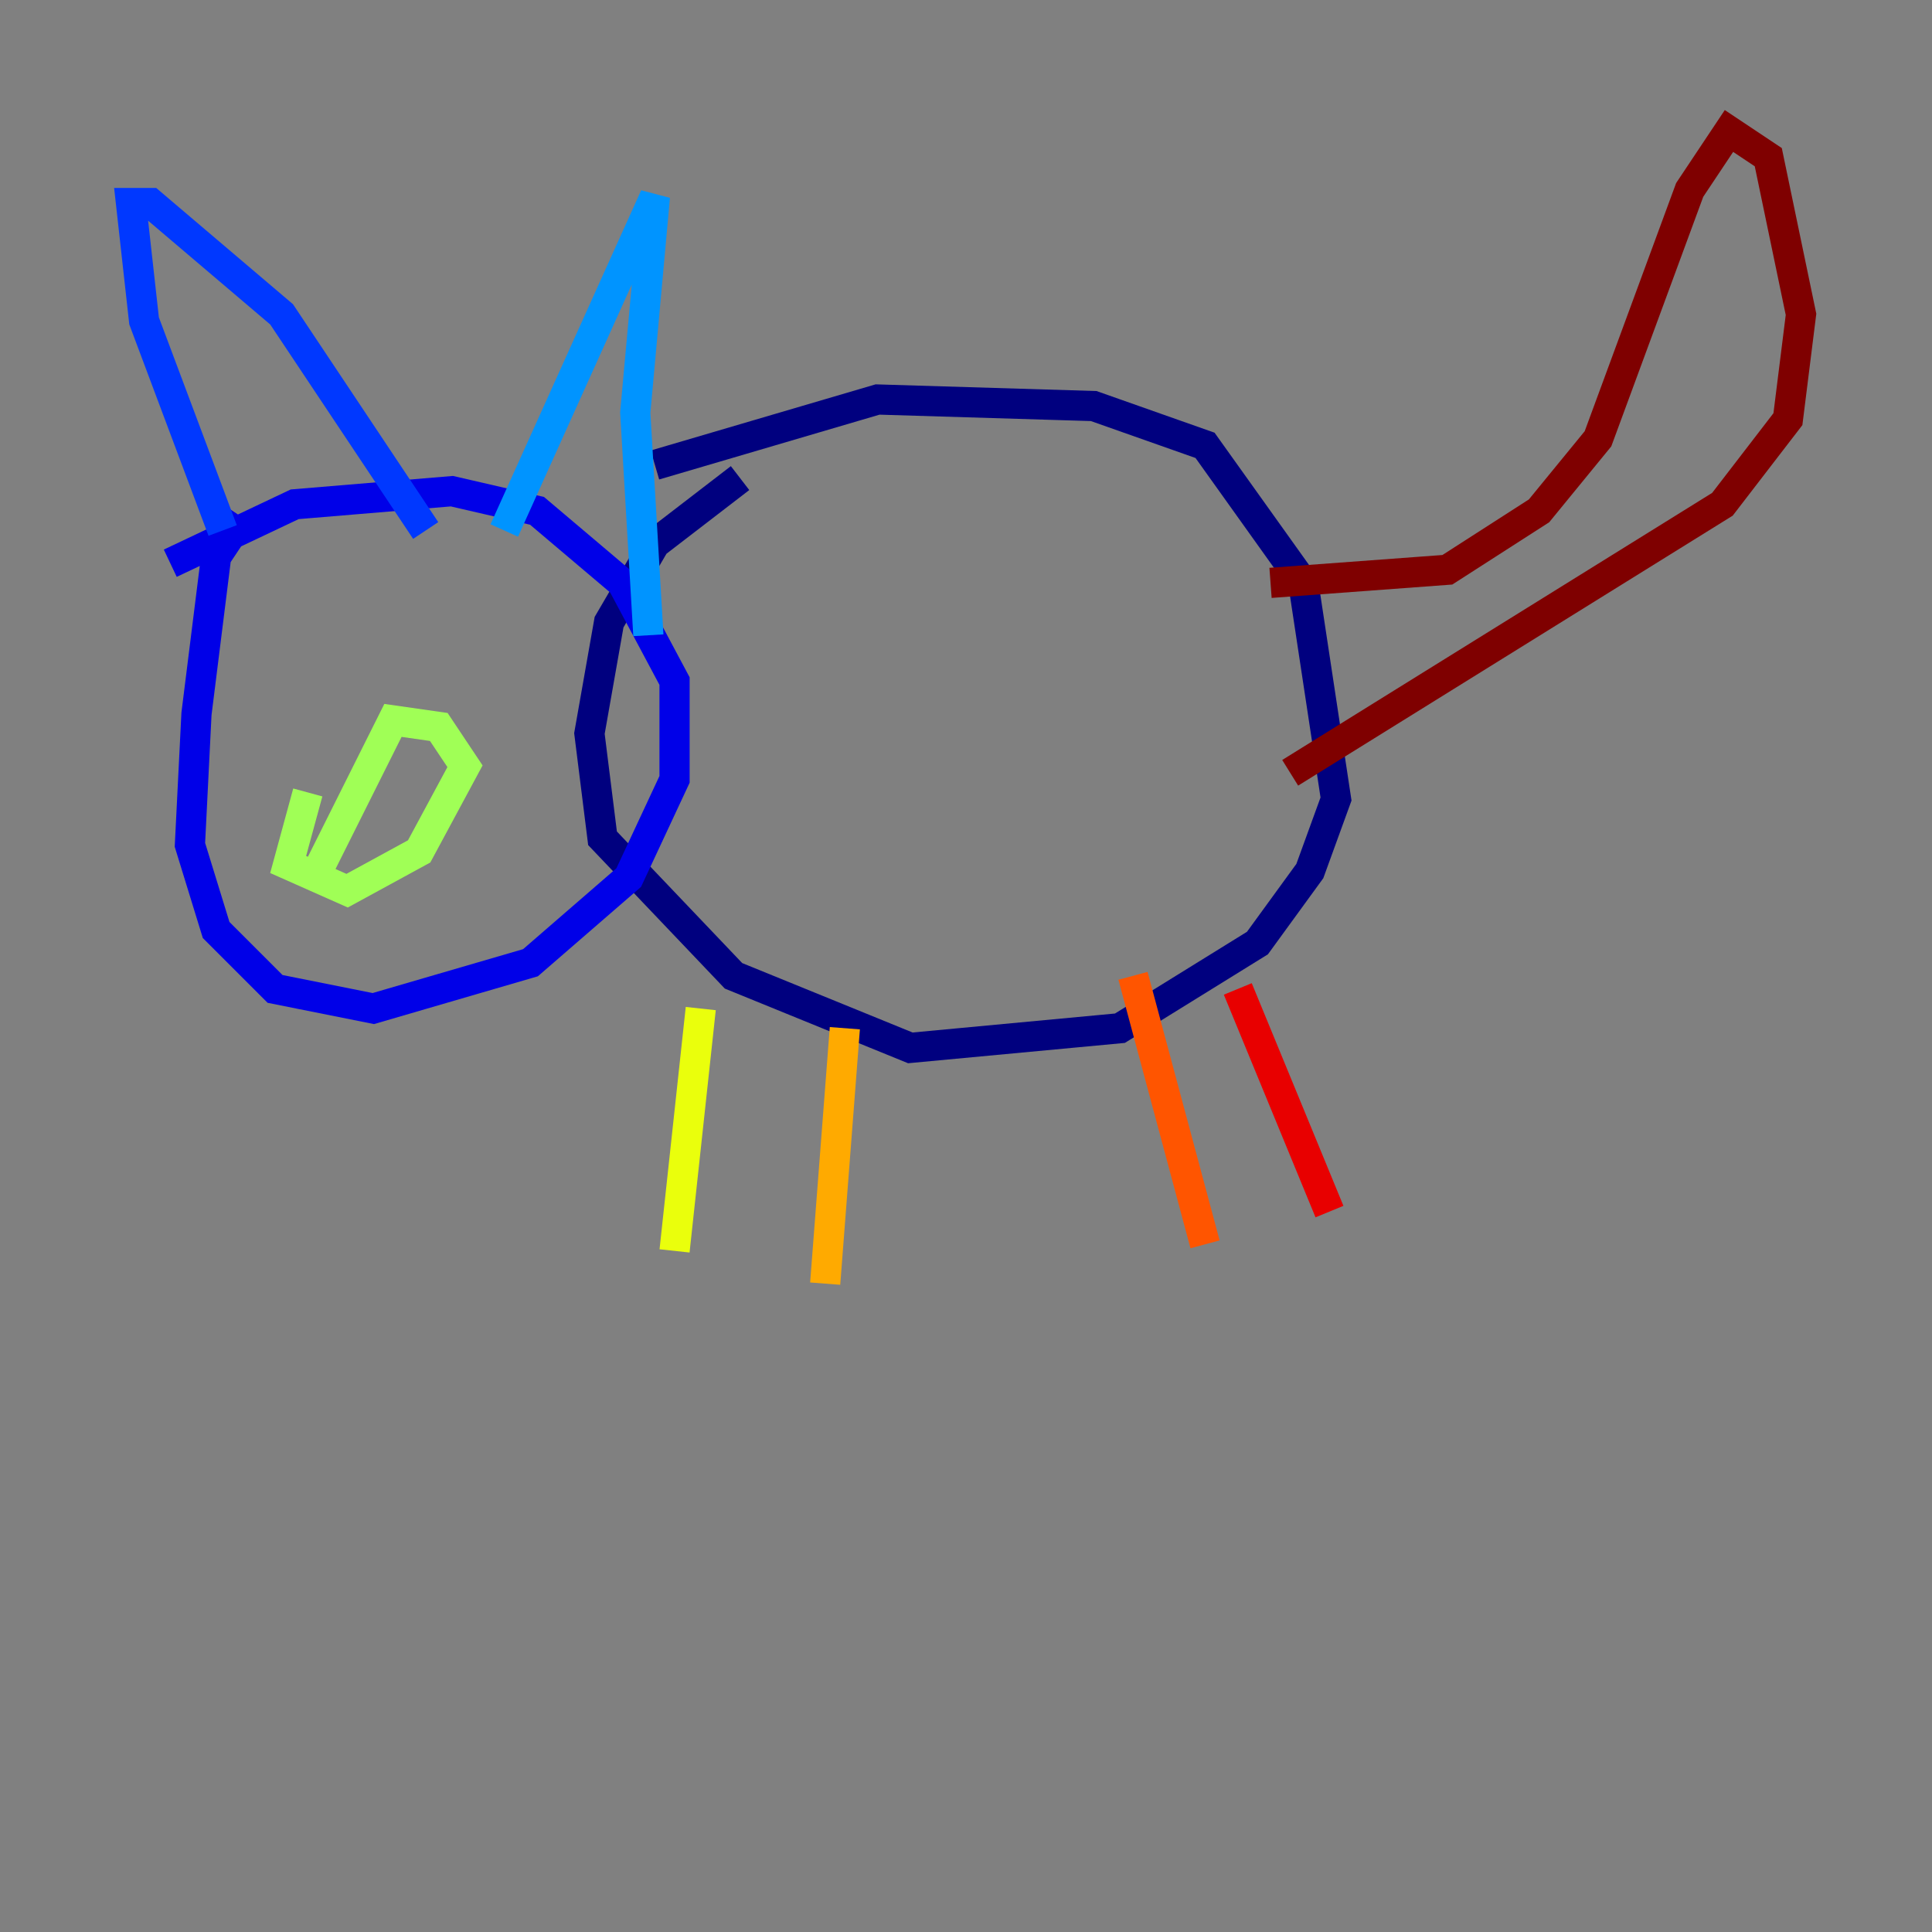 <?xml version="1.0" encoding="utf-8" ?>
<svg baseProfile="tiny" height="128" version="1.2" viewBox="0,0,128,128" width="128" xmlns="http://www.w3.org/2000/svg" xmlns:ev="http://www.w3.org/2001/xml-events" xmlns:xlink="http://www.w3.org/1999/xlink"><rect x="0" y="0" width="128" height="128" fill="#808080" stroke="none"/><defs /><polyline fill="none" points="43.39,30.807 58.142,26.468 72.461,26.902 79.837,29.505 86.346,38.617 88.515,52.936 86.78,57.709 83.308,62.481 74.197,68.122 60.312,69.424 48.597,64.651 39.919,55.539 39.051,48.597 40.352,41.22 43.39,36.014 49.031,31.675" stroke="#00007f" stroke-width="2" /><polyline fill="none" points="11.281,37.315 19.525,33.41 29.939,32.542 35.58,33.844 41.22,38.617 44.691,45.125 44.691,51.634 41.654,58.142 35.146,63.783 24.732,66.82 18.224,65.519 14.319,61.614 12.583,55.973 13.017,47.295 14.319,36.881 16.054,34.278" stroke="#0000e8" stroke-width="2" /><polyline fill="none" points="14.752,35.146 9.546,21.261 8.678,13.451 9.98,13.451 18.658,20.827 28.203,35.146" stroke="#0038ff" stroke-width="2" /><polyline fill="none" points="33.41,35.146 43.39,13.017 42.088,27.336 42.956,42.088" stroke="#0094ff" stroke-width="2" /><polyline fill="none" points="19.091,42.522 19.091,42.522" stroke="#0cf4ea" stroke-width="2" /><polyline fill="none" points="30.807,42.522 30.807,42.522" stroke="#56ffa0" stroke-width="2" /><polyline fill="none" points="20.827,58.142 26.034,47.729 29.071,48.163 30.807,50.766 27.77,56.407 22.997,59.01 19.091,57.275 20.393,52.502" stroke="#a0ff56" stroke-width="2" /><polyline fill="none" points="46.427,66.82 44.691,82.875" stroke="#eaff0c" stroke-width="2" /><polyline fill="none" points="55.973,68.122 54.671,85.044" stroke="#ffaa00" stroke-width="2" /><polyline fill="none" points="75.064,64.651 79.837,82.441" stroke="#ff5500" stroke-width="2" /><polyline fill="none" points="82.007,65.519 88.081,80.271" stroke="#e80000" stroke-width="2" /><polyline fill="none" points="84.176,38.617 95.891,37.749 101.966,33.844 105.871,29.071 111.946,12.583 114.549,8.678 117.153,10.414 119.322,20.827 118.454,27.77 114.115,33.41 85.478,51.2" stroke="#7f0000" stroke-width="2" /></svg>